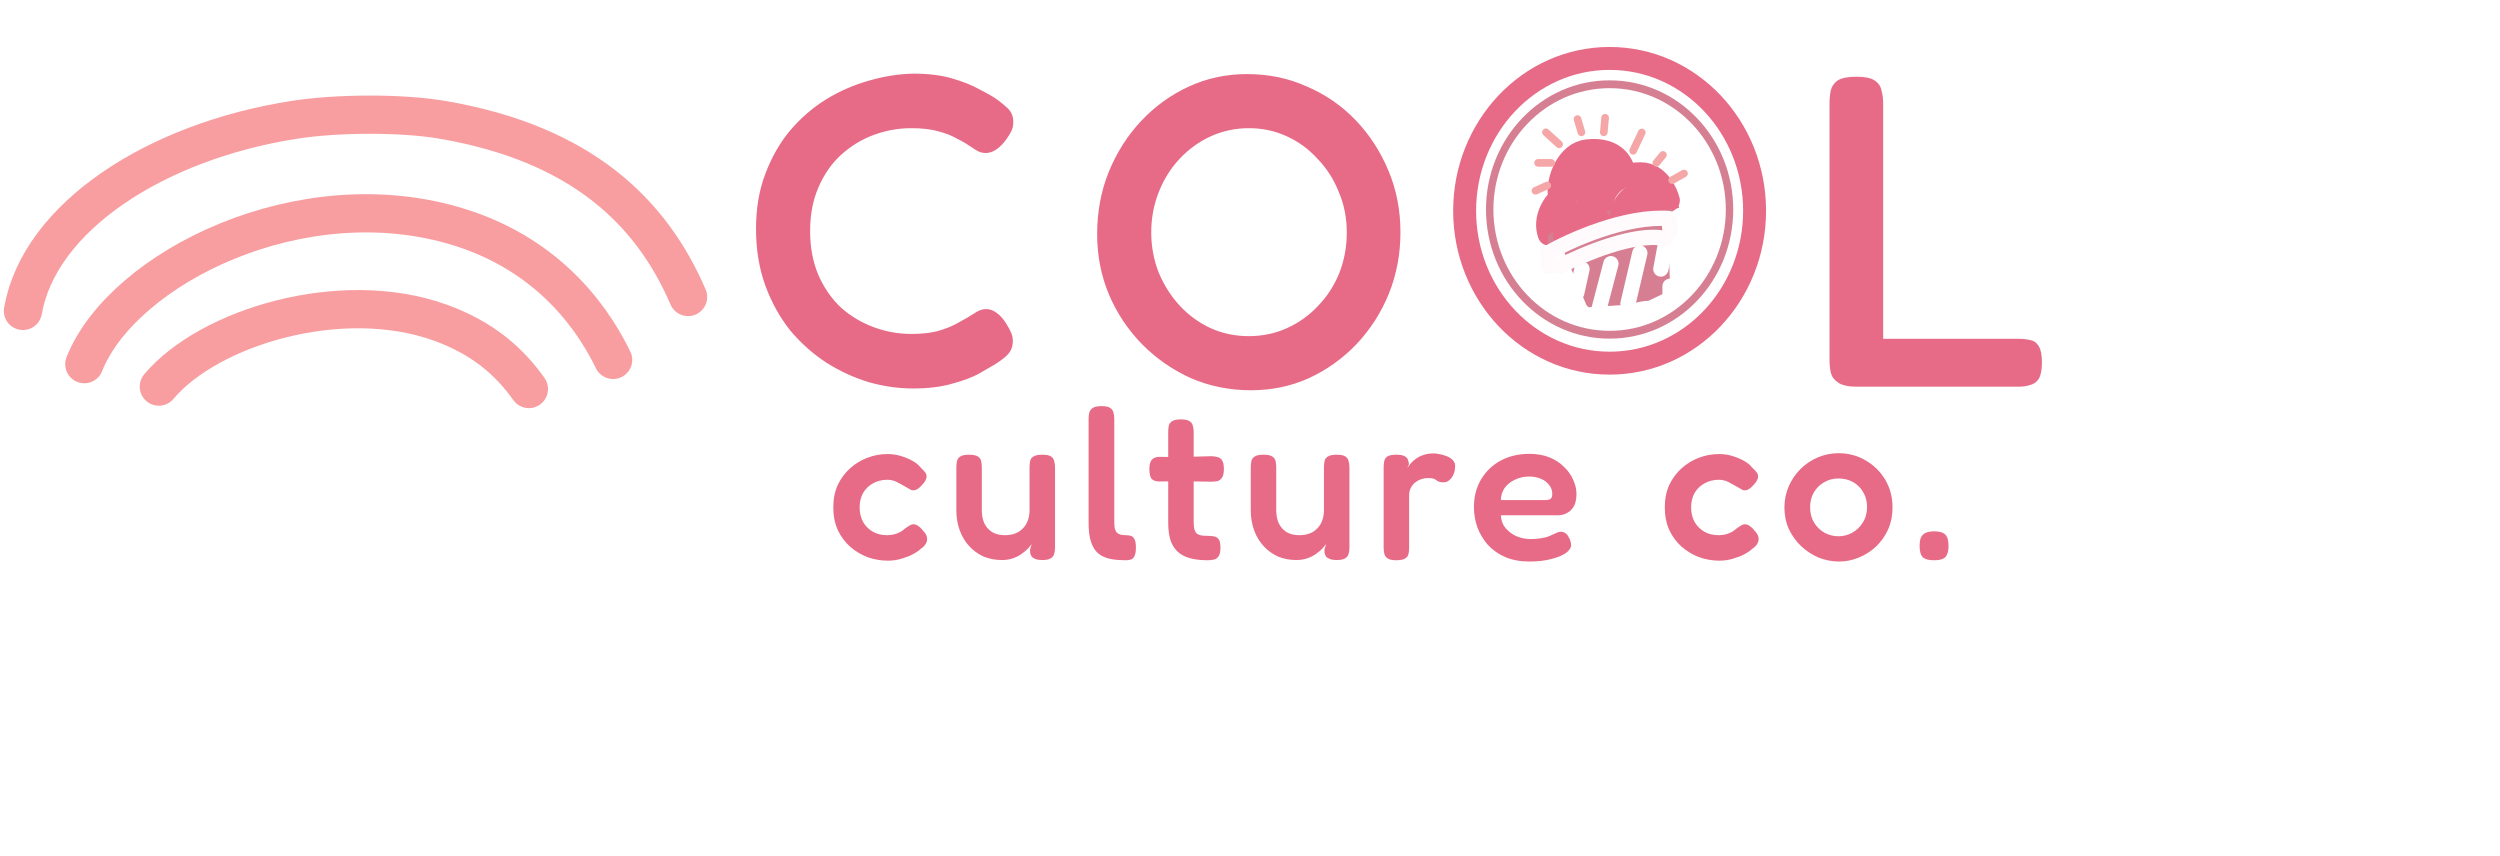 <svg width="327" height="112" viewBox="0 0 327 112" fill="none" xmlns="http://www.w3.org/2000/svg">
<rect x="90" width="185" height="87" rx="19" fill="white" fill-opacity="0.58"/>
<g filter="url(#filter0_f_42_2541)">
<path d="M202.635 30.639C201.196 26.716 207.433 21.654 209.496 27.475M203.954 25.45C203.715 23.552 205.014 20.002 207.628 19.724C210.894 19.377 211.973 21.071 212.317 22.113M209.497 27.159C209.497 25.595 210.538 22.726 214.581 22.726C216.919 22.726 217.996 25.283 218.226 26.21" stroke="#E76A86" stroke-width="3" stroke-linecap="round" stroke-linejoin="round"/>
</g>
<g filter="url(#filter1_f_42_2541)">
<path d="M217.814 29.107C214.192 28.015 207.574 31.325 204.07 33.202H202.453V30.814C205.946 27.81 214.688 26.605 218.623 26.377L218.785 28.254L217.814 29.448V29.107Z" fill="#D67F92"/>
</g>
<g filter="url(#filter2_f_42_2541)">
<path d="M215.609 39.349C214.418 39.349 213.286 39.86 212.801 39.86L207.627 40.202L204.555 32.864C206.768 28.36 213.116 26.892 215.609 26.551L218.137 28.428L218.461 37.983L215.609 39.349Z" fill="#D67F92"/>
</g>
<g filter="url(#filter3_i_42_2541)">
<path d="M209.245 26.543C208.016 25.025 206.496 23.984 203.585 25.69C203.825 22.779 204.232 20.571 206.713 19.622C211.006 17.981 212.802 22.448 212.802 22.448C209.892 23.301 209.474 25.848 209.245 26.543Z" fill="#E76A86"/>
<path d="M209.596 27.629L202.292 30.98C201.807 28.25 202.564 25.981 205.202 25.349C205.545 25.267 207.674 24.212 209.578 27.309C209.722 24.845 211.515 22.791 214.388 22.66C217.147 22.533 218.509 25.276 218.623 26.202L209.596 27.629Z" fill="#E76A86"/>
</g>
<g filter="url(#filter4_d_42_2541)">
<path d="M206.236 36.312L206.924 33.186M209.159 38.397L210.706 32.491M212.942 37.702L214.489 31.101M217.24 33.186L217.756 30.406M206.924 38.744L207.612 40.308C210.305 40.308 216.243 39.787 218.443 37.702V35.444" stroke="white" stroke-width="2" stroke-linecap="round" stroke-linejoin="round"/>
</g>
<path d="M218.717 23.563L220.264 22.694M216.653 21.305L217.513 20.262M209.776 17.309L209.948 15.398M206.853 17.309L206.338 15.572M203.931 18.873L202.211 17.309M201.18 21.305H202.899M200.836 24.953L202.383 24.258" stroke="#F5A7A8" stroke-linecap="round" stroke-linejoin="round"/>
<g filter="url(#filter5_f_42_2541)">
<path d="M210.537 44.772C219.821 44.772 227.237 36.934 227.237 27.402C227.237 17.871 219.821 10.033 210.537 10.033C201.254 10.033 193.838 17.871 193.838 27.402C193.838 36.934 201.254 44.772 210.537 44.772Z" stroke="#D67F92" stroke-width="3"/>
</g>
<g filter="url(#filter6_b_42_2541)">
<path d="M210.537 45.794C220.357 45.794 228.207 37.496 228.207 27.401C228.207 17.305 220.357 9.008 210.537 9.008C200.717 9.008 192.867 17.305 192.867 27.401C192.867 37.496 200.717 45.794 210.537 45.794Z" stroke="white" stroke-width="3"/>
</g>
<g filter="url(#filter7_b_42_2541)">
<path d="M210.538 47.5C221.086 47.5 229.501 38.501 229.501 27.571C229.501 16.642 221.086 7.643 210.538 7.643C199.989 7.643 191.574 16.642 191.574 27.571C191.574 38.501 199.989 47.5 210.538 47.5Z" stroke="#E76A86" stroke-width="3"/>
</g>
<path d="M213.611 19.721L214.743 17.332" stroke="#F5A7A8" stroke-linecap="round" stroke-linejoin="round"/>
<g filter="url(#filter8_d_42_2541)">
<path d="M204 32.841C206.981 31.278 213.904 28.359 217.755 29.193M202.625 32.841L202.453 31.104C205.376 29.425 212.631 26.17 218.271 26.587L218.443 28.151" stroke="#FFFAFB" stroke-width="2" stroke-linecap="round" stroke-linejoin="round"/>
</g>
<g filter="url(#filter9_d_42_2541)">
<path d="M119.42 46.812C117.526 46.812 115.612 46.541 113.678 46C111.745 45.42 109.889 44.569 108.11 43.448C106.332 42.288 104.746 40.877 103.354 39.214C102.001 37.513 100.918 35.56 100.106 33.356C99.294 31.113 98.888 28.639 98.888 25.932C98.888 23.264 99.294 20.867 100.106 18.74C100.918 16.575 102.001 14.68 103.354 13.056C104.746 11.432 106.312 10.079 108.052 8.996C109.831 7.913 111.687 7.101 113.62 6.56C115.592 5.98 117.545 5.671 119.478 5.632C121.45 5.632 123.152 5.845 124.582 6.27C126.013 6.695 127.173 7.159 128.062 7.662C128.952 8.126 129.551 8.455 129.86 8.648C130.479 9.035 131.059 9.479 131.6 9.982C132.18 10.446 132.49 11.026 132.528 11.722C132.567 12.186 132.509 12.611 132.354 12.998C132.2 13.346 131.987 13.713 131.716 14.1C131.252 14.757 130.788 15.241 130.324 15.55C129.86 15.859 129.396 16.014 128.932 16.014C128.507 16.014 128.101 15.898 127.714 15.666C127.366 15.434 126.922 15.144 126.38 14.796C126.148 14.641 125.723 14.409 125.104 14.1C124.524 13.752 123.732 13.443 122.726 13.172C121.76 12.901 120.58 12.766 119.188 12.766C117.526 12.766 115.902 13.056 114.316 13.636C112.731 14.216 111.3 15.086 110.024 16.246C108.787 17.367 107.801 18.779 107.066 20.48C106.332 22.143 105.964 24.057 105.964 26.222C105.964 28.387 106.332 30.321 107.066 32.022C107.801 33.685 108.787 35.096 110.024 36.256C111.3 37.377 112.731 38.228 114.316 38.808C115.902 39.388 117.526 39.678 119.188 39.678C120.503 39.678 121.624 39.562 122.552 39.33C123.519 39.059 124.331 38.75 124.988 38.402C125.684 38.015 126.206 37.725 126.554 37.532C126.98 37.261 127.386 37.01 127.772 36.778C128.159 36.546 128.565 36.43 128.99 36.43C129.454 36.43 129.899 36.585 130.324 36.894C130.788 37.203 131.233 37.706 131.658 38.402C131.929 38.827 132.142 39.233 132.296 39.62C132.451 40.007 132.509 40.413 132.47 40.838C132.432 41.534 132.122 42.133 131.542 42.636C131.001 43.1 130.421 43.506 129.802 43.854C129.493 44.047 128.894 44.395 128.004 44.898C127.154 45.362 126.013 45.787 124.582 46.174C123.152 46.599 121.431 46.812 119.42 46.812ZM163.632 47.044C160.848 47.044 158.238 46.522 155.802 45.478C153.405 44.395 151.278 42.926 149.422 41.07C147.566 39.175 146.116 37.01 145.072 34.574C144.028 32.099 143.506 29.451 143.506 26.628C143.506 23.728 144.009 21.021 145.014 18.508C146.058 15.956 147.469 13.733 149.248 11.838C151.065 9.905 153.153 8.397 155.512 7.314C157.871 6.231 160.403 5.69 163.11 5.69C165.933 5.69 168.543 6.231 170.94 7.314C173.376 8.358 175.503 9.827 177.32 11.722C179.137 13.617 180.568 15.821 181.612 18.334C182.656 20.809 183.178 23.496 183.178 26.396C183.178 29.219 182.675 31.887 181.67 34.4C180.665 36.875 179.253 39.079 177.436 41.012C175.619 42.907 173.531 44.395 171.172 45.478C168.852 46.522 166.339 47.044 163.632 47.044ZM163.342 39.968C165.121 39.968 166.783 39.62 168.33 38.924C169.877 38.228 171.23 37.261 172.39 36.024C173.589 34.787 174.517 33.356 175.174 31.732C175.831 30.069 176.16 28.291 176.16 26.396C176.16 24.501 175.812 22.742 175.116 21.118C174.459 19.455 173.531 18.005 172.332 16.768C171.172 15.492 169.819 14.506 168.272 13.81C166.764 13.114 165.121 12.766 163.342 12.766C161.602 12.766 159.959 13.114 158.412 13.81C156.865 14.506 155.493 15.492 154.294 16.768C153.134 18.005 152.225 19.455 151.568 21.118C150.911 22.781 150.582 24.54 150.582 26.396C150.582 28.252 150.911 30.011 151.568 31.674C152.264 33.337 153.192 34.787 154.352 36.024C155.512 37.261 156.846 38.228 158.354 38.924C159.901 39.62 161.563 39.968 163.342 39.968ZM242.897 46.58C241.775 46.58 240.963 46.406 240.461 46.058C239.958 45.749 239.629 45.323 239.475 44.782C239.359 44.241 239.301 43.661 239.301 43.042V9.576C239.301 8.919 239.359 8.319 239.475 7.778C239.629 7.237 239.939 6.811 240.403 6.502C240.905 6.193 241.717 6.038 242.839 6.038C243.921 6.038 244.695 6.193 245.159 6.502C245.661 6.811 245.971 7.237 246.087 7.778C246.241 8.319 246.319 8.919 246.319 9.576V40.316L264.009 40.316C264.589 40.316 265.111 40.374 265.575 40.49C266.039 40.567 266.406 40.838 266.677 41.302C266.947 41.727 267.083 42.423 267.083 43.39C267.083 44.357 266.947 45.072 266.677 45.536C266.406 45.961 266.039 46.232 265.575 46.348C265.111 46.503 264.589 46.58 264.009 46.58L242.897 46.58Z" fill="#E76A86"/>
</g>
<path d="M116.135 73.336C115.239 73.336 114.361 73.187 113.503 72.888C112.663 72.571 111.897 72.113 111.207 71.516C110.535 70.919 109.993 70.191 109.583 69.332C109.191 68.455 108.995 67.465 108.995 66.364C108.995 65.263 109.191 64.283 109.583 63.424C109.993 62.565 110.535 61.837 111.207 61.24C111.879 60.643 112.635 60.185 113.475 59.868C114.315 59.551 115.183 59.392 116.079 59.392C116.732 59.392 117.348 59.485 117.927 59.672C118.524 59.859 119.037 60.083 119.467 60.344C119.896 60.605 120.204 60.867 120.391 61.128C120.633 61.352 120.839 61.567 121.007 61.772C121.175 61.977 121.231 62.229 121.175 62.528C121.119 62.715 121.035 62.892 120.923 63.06C120.811 63.209 120.671 63.368 120.503 63.536C120.055 64.04 119.616 64.227 119.187 64.096C118.944 63.965 118.701 63.825 118.459 63.676C118.216 63.527 117.964 63.387 117.703 63.256C117.46 63.107 117.208 62.985 116.947 62.892C116.685 62.799 116.396 62.752 116.079 62.752C115.369 62.752 114.735 62.911 114.175 63.228C113.633 63.527 113.204 63.947 112.887 64.488C112.588 65.029 112.439 65.655 112.439 66.364C112.439 67.073 112.588 67.708 112.887 68.268C113.204 68.809 113.633 69.239 114.175 69.556C114.716 69.855 115.332 70.004 116.023 70.004C116.359 70.004 116.676 69.967 116.975 69.892C117.292 69.799 117.572 69.687 117.815 69.556C118.057 69.407 118.253 69.257 118.403 69.108C118.608 68.977 118.795 68.856 118.963 68.744C119.131 68.632 119.308 68.576 119.495 68.576C119.719 68.576 119.933 68.66 120.139 68.828C120.363 68.977 120.605 69.22 120.867 69.556C121.109 69.836 121.24 70.107 121.259 70.368C121.296 70.629 121.24 70.881 121.091 71.124C120.96 71.367 120.736 71.591 120.419 71.796C120.195 72.02 119.859 72.253 119.411 72.496C118.981 72.72 118.477 72.916 117.899 73.084C117.339 73.252 116.751 73.336 116.135 73.336ZM131.054 73.252C130.195 73.252 129.402 73.103 128.674 72.804C127.965 72.487 127.339 72.039 126.798 71.46C126.257 70.881 125.837 70.191 125.538 69.388C125.239 68.585 125.09 67.699 125.09 66.728V61.156C125.09 60.839 125.118 60.559 125.174 60.316C125.23 60.055 125.379 59.849 125.622 59.7C125.865 59.551 126.238 59.476 126.742 59.476C127.283 59.476 127.666 59.551 127.89 59.7C128.133 59.849 128.282 60.055 128.338 60.316C128.394 60.577 128.422 60.867 128.422 61.184V66.728C128.422 67.4 128.534 67.979 128.758 68.464C129.001 68.949 129.346 69.332 129.794 69.612C130.242 69.873 130.793 70.004 131.446 70.004C132.118 70.004 132.687 69.873 133.154 69.612C133.639 69.332 134.013 68.949 134.274 68.464C134.535 67.96 134.666 67.381 134.666 66.728V61.128C134.666 60.811 134.694 60.531 134.75 60.288C134.806 60.027 134.955 59.831 135.198 59.7C135.441 59.551 135.823 59.476 136.346 59.476C136.869 59.476 137.242 59.551 137.466 59.7C137.69 59.849 137.83 60.055 137.886 60.316C137.961 60.577 137.998 60.857 137.998 61.156V71.656C137.998 71.936 137.961 72.197 137.886 72.44C137.83 72.683 137.681 72.879 137.438 73.028C137.214 73.177 136.841 73.252 136.318 73.252C135.945 73.252 135.646 73.205 135.422 73.112C135.217 73.037 135.058 72.935 134.946 72.804C134.853 72.655 134.787 72.505 134.75 72.356C134.731 72.207 134.722 72.057 134.722 71.908L134.946 71.152C134.834 71.32 134.666 71.525 134.442 71.768C134.218 71.992 133.938 72.225 133.602 72.468C133.285 72.692 132.911 72.879 132.482 73.028C132.053 73.177 131.577 73.252 131.054 73.252ZM147.26 73.28C146.569 73.28 145.953 73.233 145.412 73.14C144.889 73.047 144.432 72.888 144.04 72.664C143.667 72.44 143.359 72.141 143.116 71.768C142.873 71.376 142.687 70.9 142.556 70.34C142.444 69.78 142.388 69.108 142.388 68.324V54.828C142.388 54.511 142.416 54.231 142.472 53.988C142.547 53.727 142.696 53.521 142.92 53.372C143.163 53.204 143.545 53.12 144.068 53.12C144.591 53.12 144.964 53.195 145.188 53.344C145.431 53.493 145.58 53.699 145.636 53.96C145.711 54.203 145.748 54.483 145.748 54.8V68.184C145.748 68.539 145.767 68.837 145.804 69.08C145.86 69.304 145.944 69.491 146.056 69.64C146.187 69.771 146.345 69.864 146.532 69.92C146.737 69.976 146.98 70.004 147.26 70.004C147.503 70.004 147.717 70.032 147.904 70.088C148.109 70.144 148.268 70.284 148.38 70.508C148.511 70.732 148.576 71.096 148.576 71.6C148.576 72.123 148.511 72.505 148.38 72.748C148.268 72.991 148.109 73.14 147.904 73.196C147.699 73.252 147.484 73.28 147.26 73.28ZM157.955 73.28C157.041 73.28 156.257 73.187 155.603 73C154.95 72.813 154.418 72.524 154.007 72.132C153.597 71.74 153.289 71.236 153.083 70.62C152.897 69.985 152.803 69.239 152.803 68.38V56.508C152.803 56.172 152.831 55.883 152.887 55.64C152.962 55.397 153.111 55.211 153.335 55.08C153.578 54.931 153.951 54.856 154.455 54.856C154.978 54.856 155.351 54.931 155.575 55.08C155.818 55.229 155.967 55.435 156.023 55.696C156.098 55.939 156.135 56.209 156.135 56.508V68.268C156.135 68.66 156.163 68.977 156.219 69.22C156.294 69.463 156.397 69.649 156.527 69.78C156.677 69.892 156.863 69.976 157.087 70.032C157.33 70.069 157.619 70.088 157.955 70.088C158.31 70.088 158.609 70.116 158.851 70.172C159.113 70.228 159.309 70.368 159.439 70.592C159.57 70.797 159.635 71.143 159.635 71.628C159.635 72.151 159.551 72.533 159.383 72.776C159.234 73 159.029 73.14 158.767 73.196C158.525 73.252 158.254 73.28 157.955 73.28ZM151.655 59.756L154.539 59.784L158.403 59.672C158.721 59.672 159.001 59.709 159.243 59.784C159.505 59.84 159.71 59.989 159.859 60.232C160.009 60.456 160.083 60.829 160.083 61.352C160.083 61.837 160.009 62.201 159.859 62.444C159.71 62.687 159.514 62.845 159.271 62.92C159.029 62.976 158.749 63.004 158.431 63.004L154.679 62.948L151.571 62.976C151.105 62.957 150.778 62.827 150.591 62.584C150.423 62.323 150.339 61.903 150.339 61.324C150.339 60.783 150.442 60.391 150.647 60.148C150.871 59.887 151.207 59.756 151.655 59.756ZM169.563 73.252C168.704 73.252 167.911 73.103 167.183 72.804C166.474 72.487 165.848 72.039 165.307 71.46C164.766 70.881 164.346 70.191 164.047 69.388C163.748 68.585 163.599 67.699 163.599 66.728V61.156C163.599 60.839 163.627 60.559 163.683 60.316C163.739 60.055 163.888 59.849 164.131 59.7C164.374 59.551 164.747 59.476 165.251 59.476C165.792 59.476 166.175 59.551 166.399 59.7C166.642 59.849 166.791 60.055 166.847 60.316C166.903 60.577 166.931 60.867 166.931 61.184V66.728C166.931 67.4 167.043 67.979 167.267 68.464C167.51 68.949 167.855 69.332 168.303 69.612C168.751 69.873 169.302 70.004 169.955 70.004C170.627 70.004 171.196 69.873 171.663 69.612C172.148 69.332 172.522 68.949 172.783 68.464C173.044 67.96 173.175 67.381 173.175 66.728V61.128C173.175 60.811 173.203 60.531 173.259 60.288C173.315 60.027 173.464 59.831 173.707 59.7C173.95 59.551 174.332 59.476 174.855 59.476C175.378 59.476 175.751 59.551 175.975 59.7C176.199 59.849 176.339 60.055 176.395 60.316C176.47 60.577 176.507 60.857 176.507 61.156V71.656C176.507 71.936 176.47 72.197 176.395 72.44C176.339 72.683 176.19 72.879 175.947 73.028C175.723 73.177 175.35 73.252 174.827 73.252C174.454 73.252 174.155 73.205 173.931 73.112C173.726 73.037 173.567 72.935 173.455 72.804C173.362 72.655 173.296 72.505 173.259 72.356C173.24 72.207 173.231 72.057 173.231 71.908L173.455 71.152C173.343 71.32 173.175 71.525 172.951 71.768C172.727 71.992 172.447 72.225 172.111 72.468C171.794 72.692 171.42 72.879 170.991 73.028C170.562 73.177 170.086 73.252 169.563 73.252ZM182.605 73.28C182.101 73.28 181.727 73.196 181.485 73.028C181.261 72.879 181.121 72.673 181.065 72.412C181.009 72.151 180.981 71.861 180.981 71.544V61.156C180.981 60.82 181.009 60.531 181.065 60.288C181.121 60.027 181.261 59.831 181.485 59.7C181.727 59.551 182.11 59.476 182.633 59.476C183.137 59.476 183.501 59.541 183.725 59.672C183.967 59.803 184.117 59.971 184.173 60.176C184.247 60.363 184.285 60.549 184.285 60.736L184.061 61.24C184.154 61.091 184.285 60.913 184.453 60.708C184.621 60.484 184.845 60.269 185.125 60.064C185.405 59.84 185.741 59.663 186.133 59.532C186.525 59.383 186.991 59.308 187.533 59.308C187.757 59.308 187.99 59.336 188.233 59.392C188.494 59.429 188.746 59.495 188.989 59.588C189.25 59.663 189.483 59.765 189.689 59.896C189.894 60.027 190.053 60.185 190.165 60.372C190.277 60.54 190.333 60.736 190.333 60.96C190.333 61.557 190.183 62.061 189.885 62.472C189.586 62.883 189.231 63.088 188.821 63.088C188.541 63.088 188.335 63.06 188.205 63.004C188.074 62.948 187.962 62.883 187.869 62.808C187.794 62.733 187.673 62.668 187.505 62.612C187.355 62.556 187.113 62.528 186.777 62.528C186.497 62.528 186.207 62.575 185.909 62.668C185.629 62.761 185.367 62.901 185.125 63.088C184.882 63.275 184.686 63.517 184.537 63.816C184.387 64.096 184.313 64.423 184.313 64.796V71.6C184.313 71.917 184.285 72.207 184.229 72.468C184.173 72.711 184.023 72.907 183.781 73.056C183.538 73.205 183.146 73.28 182.605 73.28ZM200.07 73.448C198.857 73.448 197.793 73.252 196.878 72.86C195.982 72.468 195.226 71.936 194.61 71.264C194.013 70.573 193.556 69.808 193.238 68.968C192.94 68.109 192.79 67.223 192.79 66.308C192.79 64.964 193.098 63.769 193.714 62.724C194.33 61.679 195.18 60.857 196.262 60.26C197.364 59.663 198.624 59.364 200.042 59.364C201.05 59.364 201.937 59.523 202.702 59.84C203.468 60.157 204.102 60.577 204.606 61.1C205.129 61.604 205.521 62.164 205.782 62.78C206.062 63.396 206.202 63.993 206.202 64.572C206.202 65.561 205.96 66.28 205.474 66.728C205.008 67.176 204.42 67.4 203.71 67.4H196.318C196.337 68.035 196.533 68.585 196.906 69.052C197.298 69.519 197.784 69.883 198.362 70.144C198.96 70.387 199.566 70.508 200.182 70.508C200.649 70.508 201.06 70.48 201.414 70.424C201.788 70.368 202.105 70.303 202.366 70.228C202.628 70.135 202.852 70.041 203.038 69.948C203.244 69.855 203.43 69.771 203.598 69.696C203.766 69.621 203.925 69.575 204.074 69.556C204.28 69.537 204.485 69.584 204.69 69.696C204.896 69.808 205.064 70.004 205.194 70.284C205.306 70.471 205.381 70.648 205.418 70.816C205.474 70.965 205.502 71.115 205.502 71.264C205.502 71.637 205.278 71.992 204.83 72.328C204.382 72.645 203.748 72.907 202.926 73.112C202.124 73.336 201.172 73.448 200.07 73.448ZM196.318 65.412H202.058C202.376 65.412 202.618 65.365 202.786 65.272C202.954 65.16 203.038 64.936 203.038 64.6C203.038 64.171 202.908 63.788 202.646 63.452C202.385 63.097 202.03 62.827 201.582 62.64C201.134 62.435 200.612 62.332 200.014 62.332C199.324 62.332 198.698 62.472 198.138 62.752C197.578 63.013 197.13 63.377 196.794 63.844C196.477 64.311 196.318 64.833 196.318 65.412ZM224.895 73.336C223.999 73.336 223.122 73.187 222.263 72.888C221.423 72.571 220.658 72.113 219.967 71.516C219.295 70.919 218.754 70.191 218.343 69.332C217.951 68.455 217.755 67.465 217.755 66.364C217.755 65.263 217.951 64.283 218.343 63.424C218.754 62.565 219.295 61.837 219.967 61.24C220.639 60.643 221.395 60.185 222.235 59.868C223.075 59.551 223.943 59.392 224.839 59.392C225.492 59.392 226.108 59.485 226.687 59.672C227.284 59.859 227.798 60.083 228.227 60.344C228.656 60.605 228.964 60.867 229.151 61.128C229.394 61.352 229.599 61.567 229.767 61.772C229.935 61.977 229.991 62.229 229.935 62.528C229.879 62.715 229.795 62.892 229.683 63.06C229.571 63.209 229.431 63.368 229.263 63.536C228.815 64.04 228.376 64.227 227.947 64.096C227.704 63.965 227.462 63.825 227.219 63.676C226.976 63.527 226.724 63.387 226.463 63.256C226.22 63.107 225.968 62.985 225.707 62.892C225.446 62.799 225.156 62.752 224.839 62.752C224.13 62.752 223.495 62.911 222.935 63.228C222.394 63.527 221.964 63.947 221.647 64.488C221.348 65.029 221.199 65.655 221.199 66.364C221.199 67.073 221.348 67.708 221.647 68.268C221.964 68.809 222.394 69.239 222.935 69.556C223.476 69.855 224.092 70.004 224.783 70.004C225.119 70.004 225.436 69.967 225.735 69.892C226.052 69.799 226.332 69.687 226.575 69.556C226.818 69.407 227.014 69.257 227.163 69.108C227.368 68.977 227.555 68.856 227.723 68.744C227.891 68.632 228.068 68.576 228.255 68.576C228.479 68.576 228.694 68.66 228.899 68.828C229.123 68.977 229.366 69.22 229.627 69.556C229.87 69.836 230 70.107 230.019 70.368C230.056 70.629 230 70.881 229.851 71.124C229.72 71.367 229.496 71.591 229.179 71.796C228.955 72.02 228.619 72.253 228.171 72.496C227.742 72.72 227.238 72.916 226.659 73.084C226.099 73.252 225.511 73.336 224.895 73.336ZM240.542 73.448C239.646 73.448 238.769 73.28 237.91 72.944C237.07 72.589 236.305 72.095 235.614 71.46C234.942 70.825 234.401 70.079 233.99 69.22C233.598 68.361 233.402 67.419 233.402 66.392C233.402 65.403 233.589 64.479 233.962 63.62C234.336 62.761 234.849 62.005 235.502 61.352C236.156 60.699 236.902 60.195 237.742 59.84C238.601 59.467 239.516 59.28 240.486 59.28C241.793 59.28 242.978 59.597 244.042 60.232C245.106 60.848 245.956 61.688 246.59 62.752C247.225 63.816 247.542 65.02 247.542 66.364C247.542 67.428 247.346 68.399 246.954 69.276C246.562 70.135 246.03 70.881 245.358 71.516C244.686 72.132 243.93 72.608 243.09 72.944C242.269 73.28 241.42 73.448 240.542 73.448ZM240.486 70.144C241.102 70.144 241.69 69.995 242.25 69.696C242.829 69.379 243.296 68.931 243.65 68.352C244.024 67.773 244.21 67.092 244.21 66.308C244.21 65.58 244.042 64.936 243.706 64.376C243.389 63.816 242.95 63.377 242.39 63.06C241.83 62.743 241.186 62.584 240.458 62.584C239.768 62.584 239.142 62.752 238.582 63.088C238.022 63.405 237.574 63.853 237.238 64.432C236.921 64.992 236.762 65.627 236.762 66.336C236.762 67.12 236.94 67.801 237.294 68.38C237.649 68.94 238.106 69.379 238.666 69.696C239.245 69.995 239.852 70.144 240.486 70.144ZM252.963 73.28C252.272 73.28 251.787 73.149 251.507 72.888C251.227 72.608 251.087 72.123 251.087 71.432C251.087 70.947 251.143 70.573 251.255 70.312C251.386 70.032 251.591 69.827 251.871 69.696C252.151 69.565 252.524 69.5 252.991 69.5C253.682 69.5 254.167 69.64 254.447 69.92C254.727 70.2 254.867 70.695 254.867 71.404C254.867 71.871 254.802 72.244 254.671 72.524C254.559 72.804 254.363 73 254.083 73.112C253.822 73.224 253.448 73.28 252.963 73.28Z" fill="#E76A86"/>
<path d="M69.179 50.883C66.622 47.264 63.124 44.209 57.632 42.218C44.658 37.511 27.31 42.787 20.775 50.567" stroke="#F89EA0" stroke-width="5" stroke-miterlimit="1.5" stroke-linecap="round" stroke-linejoin="round"/>
<path d="M80.195 47.076C76.846 40.18 70.66 33.047 60.168 29.743C39.56 23.253 16.039 35.028 11.027 47.632" stroke="#F89EA0" stroke-width="5" stroke-miterlimit="1.5" stroke-linecap="round" stroke-linejoin="round"/>
<path d="M90 38.846C85.191 27.675 76.033 18.821 58.011 15.696C52.455 14.732 44.035 14.816 38.565 15.661C20.354 18.473 5.147 28.4 3 40.668" stroke="#F89EA0" stroke-width="5" stroke-miterlimit="1.5" stroke-linecap="round" stroke-linejoin="round"/>
<defs>
<filter id="filter0_f_42_2541" x="197.922" y="15.178" width="24.805" height="19.961" filterUnits="userSpaceOnUse" color-interpolation-filters="sRGB">
<feFlood flood-opacity="0" result="BackgroundImageFix"/>
<feBlend mode="normal" in="SourceGraphic" in2="BackgroundImageFix" result="shape"/>
<feGaussianBlur stdDeviation="1.5" result="effect1_foregroundBlur_42_2541"/>
</filter>
<filter id="filter1_f_42_2541" x="195.453" y="19.377" width="30.332" height="20.826" filterUnits="userSpaceOnUse" color-interpolation-filters="sRGB">
<feFlood flood-opacity="0" result="BackgroundImageFix"/>
<feBlend mode="normal" in="SourceGraphic" in2="BackgroundImageFix" result="shape"/>
<feGaussianBlur stdDeviation="3.5" result="effect1_foregroundBlur_42_2541"/>
</filter>
<filter id="filter2_f_42_2541" x="197.555" y="19.551" width="27.906" height="27.65" filterUnits="userSpaceOnUse" color-interpolation-filters="sRGB">
<feFlood flood-opacity="0" result="BackgroundImageFix"/>
<feBlend mode="normal" in="SourceGraphic" in2="BackgroundImageFix" result="shape"/>
<feGaussianBlur stdDeviation="3.5" result="effect1_foregroundBlur_42_2541"/>
</filter>
<filter id="filter3_i_42_2541" x="202.154" y="19.26" width="17.469" height="12.721" filterUnits="userSpaceOnUse" color-interpolation-filters="sRGB">
<feFlood flood-opacity="0" result="BackgroundImageFix"/>
<feBlend mode="normal" in="SourceGraphic" in2="BackgroundImageFix" result="shape"/>
<feColorMatrix in="SourceAlpha" type="matrix" values="0 0 0 0 0 0 0 0 0 0 0 0 0 0 0 0 0 0 127 0" result="hardAlpha"/>
<feOffset dx="1" dy="1"/>
<feGaussianBlur stdDeviation="0.5"/>
<feComposite in2="hardAlpha" operator="arithmetic" k2="-1" k3="1"/>
<feColorMatrix type="matrix" values="0 0 0 0 1 0 0 0 0 1 0 0 0 0 1 0 0 0 1 0"/>
<feBlend mode="normal" in2="shape" result="effect1_innerShadow_42_2541"/>
</filter>
<filter id="filter4_d_42_2541" x="204.236" y="29.406" width="16.207" height="14.902" filterUnits="userSpaceOnUse" color-interpolation-filters="sRGB">
<feFlood flood-opacity="0" result="BackgroundImageFix"/>
<feColorMatrix in="SourceAlpha" type="matrix" values="0 0 0 0 0 0 0 0 0 0 0 0 0 0 0 0 0 0 127 0" result="hardAlpha"/>
<feOffset dy="2"/>
<feGaussianBlur stdDeviation="0.5"/>
<feComposite in2="hardAlpha" operator="out"/>
<feColorMatrix type="matrix" values="0 0 0 0 0.961 0 0 0 0 0.655 0 0 0 0 0.659 0 0 0 1 0"/>
<feBlend mode="normal" in2="BackgroundImageFix" result="effect1_dropShadow_42_2541"/>
<feBlend mode="normal" in="SourceGraphic" in2="effect1_dropShadow_42_2541" result="shape"/>
</filter>
<filter id="filter5_f_42_2541" x="185.338" y="1.533" width="50.398" height="51.738" filterUnits="userSpaceOnUse" color-interpolation-filters="sRGB">
<feFlood flood-opacity="0" result="BackgroundImageFix"/>
<feBlend mode="normal" in="SourceGraphic" in2="BackgroundImageFix" result="shape"/>
<feGaussianBlur stdDeviation="3.5" result="effect1_foregroundBlur_42_2541"/>
</filter>
<filter id="filter6_b_42_2541" x="187.367" y="3.508" width="46.34" height="47.785" filterUnits="userSpaceOnUse" color-interpolation-filters="sRGB">
<feFlood flood-opacity="0" result="BackgroundImageFix"/>
<feGaussianBlur in="BackgroundImageFix" stdDeviation="2"/>
<feComposite in2="SourceAlpha" operator="in" result="effect1_backgroundBlur_42_2541"/>
<feBlend mode="normal" in="SourceGraphic" in2="effect1_backgroundBlur_42_2541" result="shape"/>
</filter>
<filter id="filter7_b_42_2541" x="186.074" y="2.143" width="48.926" height="50.857" filterUnits="userSpaceOnUse" color-interpolation-filters="sRGB">
<feFlood flood-opacity="0" result="BackgroundImageFix"/>
<feGaussianBlur in="BackgroundImageFix" stdDeviation="2"/>
<feComposite in2="SourceAlpha" operator="in" result="effect1_backgroundBlur_42_2541"/>
<feBlend mode="normal" in="SourceGraphic" in2="effect1_backgroundBlur_42_2541" result="shape"/>
</filter>
<filter id="filter8_d_42_2541" x="197.453" y="23.551" width="25.99" height="16.291" filterUnits="userSpaceOnUse" color-interpolation-filters="sRGB">
<feFlood flood-opacity="0" result="BackgroundImageFix"/>
<feColorMatrix in="SourceAlpha" type="matrix" values="0 0 0 0 0 0 0 0 0 0 0 0 0 0 0 0 0 0 127 0" result="hardAlpha"/>
<feOffset dy="2"/>
<feGaussianBlur stdDeviation="2"/>
<feComposite in2="hardAlpha" operator="out"/>
<feColorMatrix type="matrix" values="0 0 0 0 0.835 0 0 0 0 0.475 0 0 0 0 0.557 0 0 0 1 0"/>
<feBlend mode="normal" in2="BackgroundImageFix" result="effect1_dropShadow_42_2541"/>
<feBlend mode="normal" in="SourceGraphic" in2="effect1_dropShadow_42_2541" result="shape"/>
</filter>
<filter id="filter9_d_42_2541" x="94.889" y="5.633" width="176.193" height="49.412" filterUnits="userSpaceOnUse" color-interpolation-filters="sRGB">
<feFlood flood-opacity="0" result="BackgroundImageFix"/>
<feColorMatrix in="SourceAlpha" type="matrix" values="0 0 0 0 0 0 0 0 0 0 0 0 0 0 0 0 0 0 127 0" result="hardAlpha"/>
<feOffset dy="4"/>
<feGaussianBlur stdDeviation="2"/>
<feComposite in2="hardAlpha" operator="out"/>
<feColorMatrix type="matrix" values="0 0 0 0 0 0 0 0 0 0 0 0 0 0 0 0 0 0 0.25 0"/>
<feBlend mode="normal" in2="BackgroundImageFix" result="effect1_dropShadow_42_2541"/>
<feBlend mode="normal" in="SourceGraphic" in2="effect1_dropShadow_42_2541" result="shape"/>
</filter>
</defs>
</svg>
